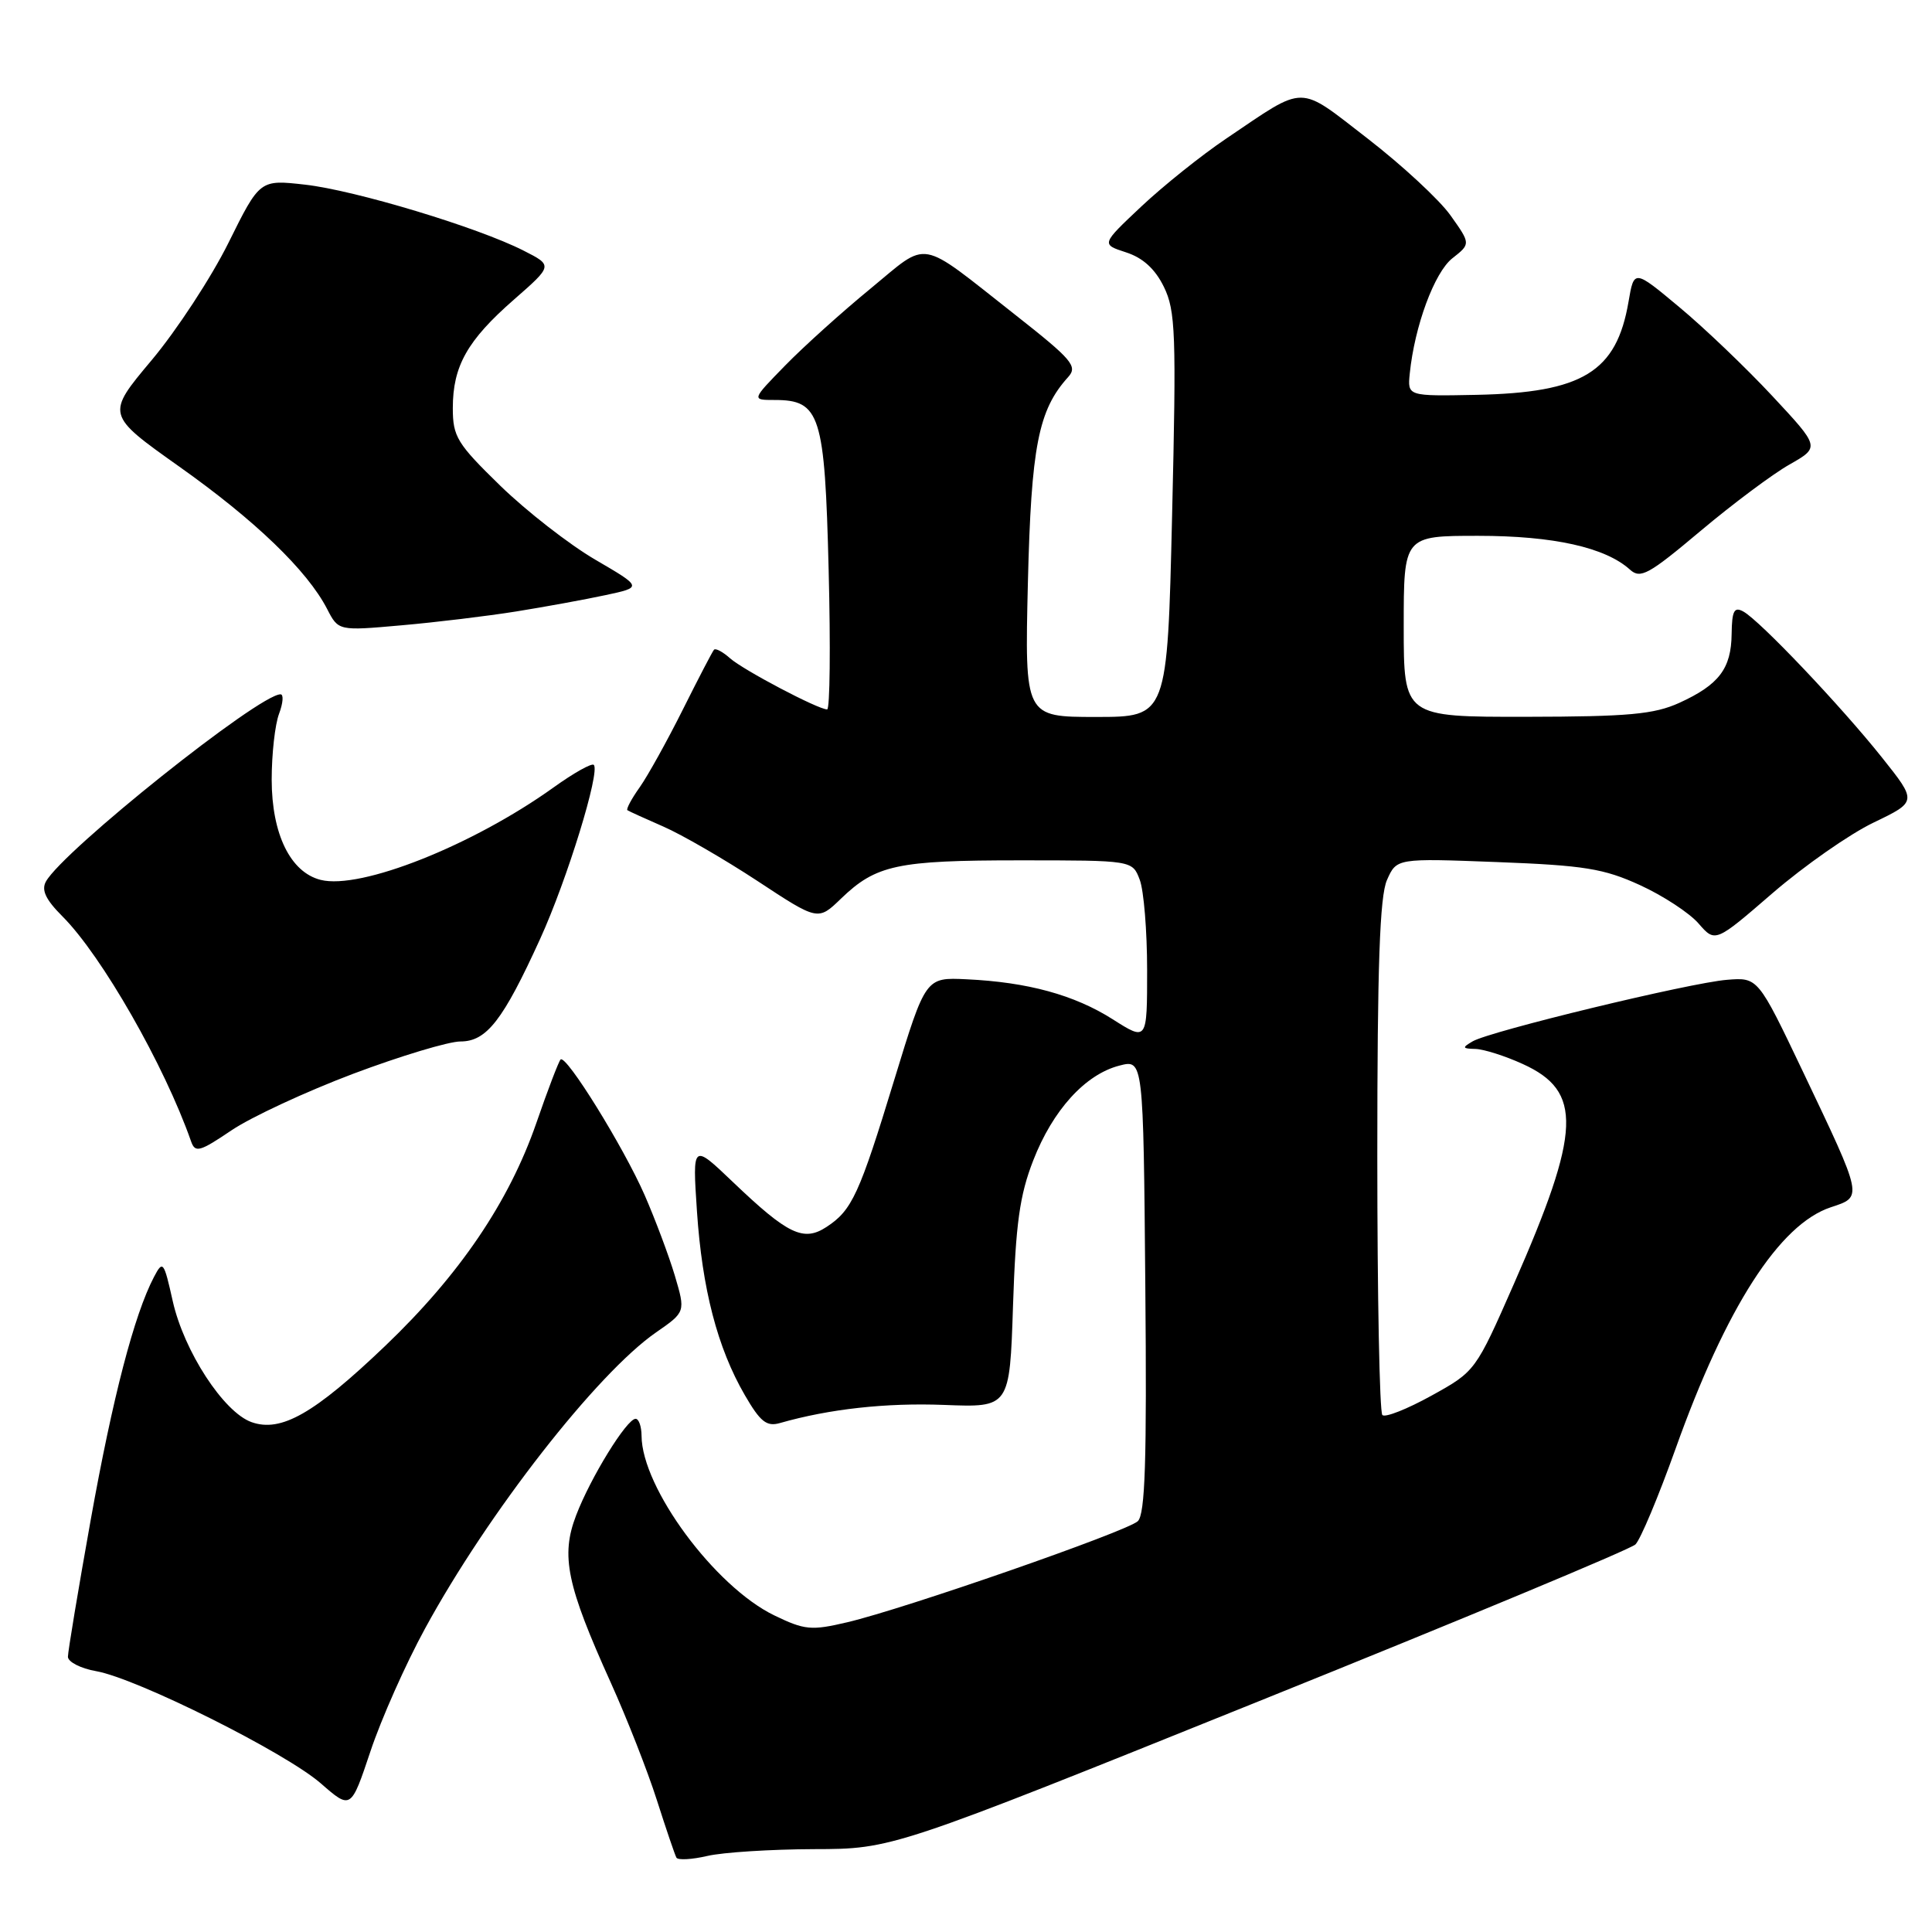 <?xml version="1.0" encoding="UTF-8" standalone="no"?>
<!DOCTYPE svg PUBLIC "-//W3C//DTD SVG 1.1//EN" "http://www.w3.org/Graphics/SVG/1.1/DTD/svg11.dtd" >
<svg xmlns="http://www.w3.org/2000/svg" xmlns:xlink="http://www.w3.org/1999/xlink" version="1.1" viewBox="0 0 256 256">
 <g >
 <path fill="currentColor"
d=" M 107.86 245.02 C 118.22 245.00 118.22 245.00 166.86 225.40 C 193.61 214.63 216.04 205.29 216.70 204.65 C 217.36 204.02 219.75 198.32 222.01 192.00 C 228.71 173.22 235.79 162.22 242.59 159.97 C 246.86 158.56 246.91 158.83 238.90 142.00 C 232.94 129.50 232.94 129.50 228.83 129.83 C 223.89 130.23 197.46 136.63 195.14 137.98 C 193.70 138.82 193.75 138.95 195.50 138.99 C 196.60 139.02 199.42 139.91 201.76 140.98 C 209.73 144.59 209.52 149.82 200.61 170.10 C 195.52 181.68 195.50 181.71 189.68 184.93 C 186.46 186.71 183.54 187.87 183.17 187.50 C 182.80 187.13 182.50 171.68 182.50 153.17 C 182.50 128.01 182.82 118.77 183.78 116.61 C 185.06 113.72 185.06 113.72 198.40 114.23 C 209.92 114.67 212.51 115.09 217.30 117.28 C 220.36 118.68 223.86 120.97 225.07 122.37 C 227.28 124.91 227.28 124.91 234.89 118.33 C 239.08 114.72 245.09 110.51 248.27 108.99 C 254.03 106.22 254.03 106.22 249.36 100.36 C 243.95 93.57 233.19 82.23 231.00 81.03 C 229.79 80.36 229.49 80.93 229.45 84.00 C 229.40 88.60 227.77 90.74 222.50 93.14 C 219.16 94.65 215.80 94.96 202.25 94.98 C 186.00 95.00 186.00 95.00 186.00 83.00 C 186.00 71.00 186.00 71.00 195.87 71.00 C 205.84 71.00 212.72 72.53 215.98 75.48 C 217.37 76.74 218.46 76.13 225.31 70.37 C 229.58 66.78 234.89 62.81 237.12 61.55 C 241.16 59.25 241.16 59.25 234.83 52.46 C 231.35 48.73 225.81 43.43 222.51 40.69 C 216.52 35.69 216.52 35.69 215.79 39.97 C 214.20 49.29 209.72 52.03 195.62 52.32 C 186.50 52.50 186.50 52.50 186.80 49.50 C 187.44 43.20 190.07 36.09 192.45 34.22 C 194.88 32.31 194.88 32.31 192.20 28.54 C 190.73 26.47 185.79 21.90 181.23 18.37 C 171.86 11.14 173.19 11.14 162.50 18.35 C 159.20 20.57 154.12 24.64 151.21 27.38 C 145.91 32.37 145.91 32.37 149.21 33.44 C 151.44 34.16 153.06 35.64 154.22 38.01 C 155.77 41.18 155.88 44.21 155.31 68.26 C 154.68 95.00 154.68 95.00 145.23 95.00 C 135.78 95.00 135.78 95.00 136.20 77.25 C 136.64 59.16 137.58 54.33 141.53 49.97 C 142.83 48.53 142.09 47.67 134.48 41.68 C 121.49 31.47 123.21 31.78 115.34 38.25 C 111.58 41.33 106.49 45.92 104.04 48.43 C 99.58 53.00 99.58 53.00 102.64 53.00 C 108.68 53.00 109.29 54.91 109.80 75.52 C 110.06 85.68 109.97 94.00 109.60 94.00 C 108.40 94.00 98.54 88.81 96.74 87.23 C 95.78 86.37 94.82 85.86 94.61 86.09 C 94.40 86.32 92.55 89.88 90.49 94.00 C 88.43 98.12 85.86 102.76 84.77 104.31 C 83.67 105.85 82.94 107.23 83.14 107.36 C 83.34 107.50 85.49 108.47 87.91 109.53 C 90.34 110.59 95.94 113.83 100.36 116.73 C 108.39 122.02 108.39 122.02 111.44 119.07 C 116.08 114.60 118.87 114.00 135.09 114.00 C 150.05 114.00 150.05 114.00 151.02 116.57 C 151.56 117.98 152.00 123.37 152.00 128.54 C 152.00 137.96 152.00 137.96 147.44 135.06 C 142.35 131.83 136.18 130.14 128.07 129.76 C 122.65 129.50 122.65 129.50 118.52 143.00 C 113.86 158.28 112.90 160.36 109.53 162.57 C 106.47 164.58 104.41 163.59 97.13 156.64 C 91.75 151.50 91.75 151.50 92.35 160.50 C 93.04 170.79 95.06 178.59 98.68 184.84 C 100.74 188.40 101.58 189.07 103.35 188.56 C 109.89 186.69 117.41 185.86 125.11 186.16 C 133.79 186.50 133.79 186.50 134.23 173.00 C 134.59 162.15 135.11 158.37 136.91 153.76 C 139.50 147.10 143.79 142.37 148.32 141.20 C 151.50 140.37 151.50 140.37 151.76 170.39 C 151.97 193.58 151.74 200.66 150.76 201.57 C 149.28 202.94 119.88 213.17 112.26 214.96 C 107.50 216.08 106.63 216.00 102.60 214.05 C 94.72 210.24 85.04 197.13 85.01 190.25 C 85.00 189.01 84.65 188.00 84.22 188.00 C 83.05 188.00 78.25 195.78 76.34 200.79 C 74.28 206.16 75.09 210.03 80.95 223.00 C 83.06 227.68 85.80 234.65 87.03 238.50 C 88.26 242.35 89.43 245.79 89.63 246.15 C 89.83 246.50 91.68 246.40 93.74 245.92 C 95.81 245.44 102.16 245.04 107.86 245.02 Z  M 56.32 215.79 C 64.65 200.49 79.10 181.98 86.93 176.55 C 90.84 173.84 90.84 173.84 89.42 169.03 C 88.63 166.39 86.83 161.59 85.42 158.36 C 82.61 151.95 75.00 139.67 74.28 140.39 C 74.03 140.64 72.58 144.42 71.07 148.80 C 67.44 159.27 60.90 168.92 51.02 178.36 C 41.64 187.32 37.24 189.83 33.33 188.44 C 29.64 187.13 24.38 179.05 22.89 172.41 C 21.71 167.13 21.58 166.96 20.41 169.19 C 17.78 174.20 14.93 185.16 12.02 201.39 C 10.36 210.67 9.00 218.84 9.00 219.53 C 9.00 220.21 10.69 221.08 12.75 221.44 C 18.16 222.40 37.80 232.21 42.50 236.30 C 46.50 239.79 46.50 239.79 49.09 232.05 C 50.51 227.79 53.76 220.47 56.32 215.79 Z  M 46.80 142.28 C 53.05 139.93 59.45 138.00 61.01 138.00 C 64.48 138.00 66.65 135.21 71.58 124.39 C 75.15 116.56 79.56 102.23 78.68 101.35 C 78.41 101.08 76.01 102.43 73.35 104.34 C 62.63 112.02 47.78 117.92 42.49 116.59 C 38.48 115.58 36.01 110.52 36.00 103.32 C 36.00 99.91 36.44 95.98 36.98 94.57 C 37.51 93.15 37.60 92.00 37.17 92.00 C 34.31 92.00 8.40 112.68 6.09 116.80 C 5.45 117.94 6.06 119.21 8.28 121.43 C 13.48 126.64 21.78 141.14 25.32 151.24 C 25.86 152.79 26.46 152.62 30.68 149.77 C 33.29 148.01 40.55 144.64 46.80 142.28 Z  M 68.41 81.02 C 72.21 80.41 77.52 79.44 80.22 78.86 C 85.13 77.81 85.13 77.81 78.86 74.15 C 75.42 72.14 69.77 67.74 66.30 64.37 C 60.56 58.78 60.00 57.87 60.00 54.07 C 60.00 48.51 61.92 45.10 68.11 39.69 C 73.26 35.18 73.26 35.18 69.38 33.21 C 63.31 30.12 47.06 25.22 40.44 24.47 C 34.43 23.79 34.43 23.79 30.28 32.16 C 28.00 36.76 23.41 43.77 20.09 47.73 C 14.04 54.94 14.04 54.94 23.77 61.84 C 33.81 68.95 40.71 75.60 43.34 80.68 C 44.84 83.60 44.84 83.60 53.17 82.86 C 57.75 82.46 64.61 81.63 68.41 81.02 Z "/>
</g>
</svg>